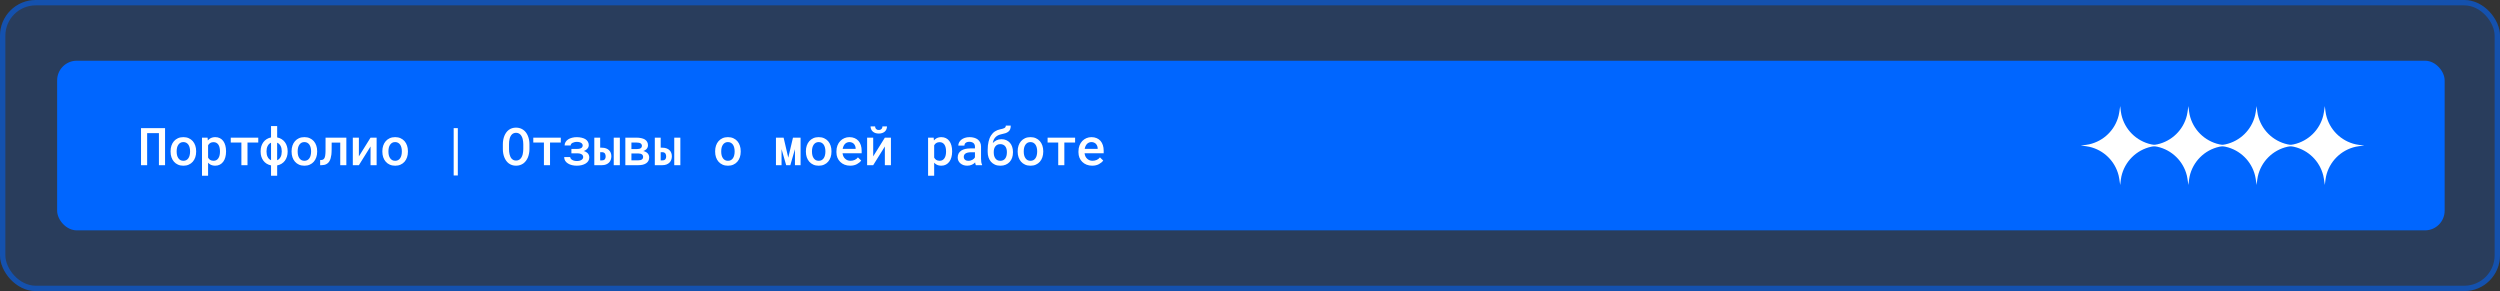 <svg width="1400" height="163" viewBox="0 0 1400 163" fill="none" xmlns="http://www.w3.org/2000/svg">
<rect x="0" y="0" width="1400" height="163" fill="#333333" stroke="none"/>
<rect width="1400" height="163" rx="20" fill="#0066FF" fill-opacity="0.2"/>
<rect x="1.5" y="1.5" width="1397" height="160" rx="18.5" stroke="#0066FF" stroke-opacity="0.5" stroke-width="3"/>
<rect x="32" y="34" width="1337" height="95" rx="11" fill="#0066FF"/>
<path d="M92.431 92.5H88.997V74.547H82.4V92.5H78.966V71.754H92.431V92.5ZM95.523 84.649C95.523 83.528 95.685 82.493 96.008 81.543C96.331 80.584 96.801 79.752 97.418 79.049C98.026 78.347 98.772 77.796 99.656 77.397C100.539 76.998 101.546 76.798 102.676 76.798C103.807 76.798 104.813 76.998 105.697 77.397C106.59 77.796 107.345 78.347 107.962 79.049C108.57 79.752 109.036 80.584 109.359 81.543C109.682 82.493 109.843 83.528 109.843 84.649V84.948C109.843 86.079 109.682 87.119 109.359 88.069C109.036 89.019 108.57 89.845 107.962 90.548C107.354 91.251 106.604 91.802 105.711 92.201C104.828 92.6 103.826 92.799 102.705 92.799C101.574 92.799 100.563 92.6 99.67 92.201C98.777 91.802 98.026 91.251 97.418 90.548C96.801 89.845 96.331 89.019 96.008 88.069C95.685 87.119 95.523 86.079 95.523 84.948V84.649ZM98.929 84.948C98.929 85.642 99 86.297 99.143 86.915C99.295 87.532 99.527 88.073 99.841 88.539C100.145 89.004 100.534 89.375 101.009 89.65C101.484 89.916 102.049 90.049 102.705 90.049C103.341 90.049 103.897 89.916 104.372 89.65C104.847 89.375 105.236 89.004 105.54 88.539C105.844 88.073 106.067 87.532 106.21 86.915C106.362 86.297 106.438 85.642 106.438 84.948V84.649C106.438 83.975 106.362 83.329 106.21 82.711C106.058 82.094 105.835 81.552 105.54 81.087C105.227 80.622 104.832 80.251 104.358 79.976C103.892 79.7 103.332 79.562 102.676 79.562C102.03 79.562 101.47 79.7 100.995 79.976C100.529 80.251 100.145 80.622 99.841 81.087C99.527 81.552 99.295 82.094 99.143 82.711C99 83.329 98.929 83.975 98.929 84.649V84.948ZM113.121 98.427V77.083H116.256L116.384 78.665C116.593 78.408 116.821 78.176 117.068 77.967C117.315 77.758 117.581 77.577 117.866 77.425C118.236 77.226 118.644 77.074 119.091 76.969C119.537 76.855 120.012 76.798 120.516 76.798C121.504 76.798 122.373 76.988 123.123 77.368C123.883 77.748 124.52 78.285 125.033 78.978C125.536 79.672 125.921 80.503 126.187 81.472C126.453 82.431 126.586 83.49 126.586 84.649V84.948C126.586 86.06 126.453 87.095 126.187 88.055C125.93 89.014 125.545 89.84 125.033 90.534C124.52 91.237 123.888 91.788 123.137 92.186C122.387 92.585 121.527 92.785 120.559 92.785C120.008 92.785 119.499 92.728 119.034 92.614C118.578 92.5 118.155 92.334 117.766 92.115C117.538 91.982 117.319 91.83 117.11 91.659C116.901 91.488 116.707 91.303 116.526 91.104V98.427H113.121ZM123.18 84.649C123.18 83.956 123.109 83.305 122.967 82.697C122.834 82.08 122.625 81.543 122.34 81.087C122.045 80.631 121.67 80.27 121.214 80.004C120.758 79.738 120.212 79.605 119.575 79.605C119.224 79.605 118.896 79.643 118.592 79.719C118.288 79.795 118.018 79.904 117.78 80.047C117.505 80.199 117.262 80.389 117.053 80.617C116.854 80.845 116.678 81.101 116.526 81.386V88.24C116.659 88.506 116.821 88.748 117.011 88.966C117.201 89.185 117.419 89.375 117.666 89.536C117.923 89.688 118.212 89.812 118.535 89.907C118.858 89.992 119.214 90.035 119.604 90.035C120.24 90.035 120.782 89.902 121.228 89.636C121.684 89.361 122.055 88.99 122.34 88.525C122.634 88.05 122.848 87.508 122.981 86.9C123.114 86.283 123.18 85.632 123.18 84.948V84.649ZM144.625 79.819H138.598V92.5H135.178V79.819H129.222V77.083H144.625V79.819ZM145.95 84.649C145.95 83.68 146.079 82.768 146.335 81.913C146.601 81.058 146.986 80.289 147.489 79.605C147.983 78.94 148.591 78.38 149.313 77.924C150.035 77.468 150.857 77.145 151.778 76.955V70.614H155.212V76.955C156.143 77.135 156.969 77.454 157.691 77.91C158.422 78.366 159.04 78.931 159.543 79.605C160.047 80.28 160.427 81.049 160.683 81.913C160.949 82.768 161.082 83.68 161.082 84.649V84.948C161.082 85.927 160.949 86.843 160.683 87.698C160.417 88.553 160.037 89.318 159.543 89.992C159.04 90.667 158.422 91.232 157.691 91.688C156.96 92.144 156.133 92.457 155.212 92.628V98.427H151.778V92.614C150.857 92.433 150.035 92.115 149.313 91.659C148.591 91.203 147.983 90.643 147.489 89.978C146.986 89.304 146.601 88.544 146.335 87.698C146.079 86.843 145.95 85.927 145.95 84.948V84.649ZM149.256 84.948C149.256 85.48 149.303 85.993 149.398 86.487C149.493 86.981 149.65 87.437 149.869 87.855C150.068 88.273 150.325 88.643 150.638 88.966C150.961 89.28 151.341 89.527 151.778 89.707V79.919C151.35 80.099 150.975 80.351 150.652 80.674C150.339 80.987 150.082 81.348 149.883 81.757C149.664 82.175 149.503 82.631 149.398 83.124C149.303 83.609 149.256 84.117 149.256 84.649V84.948ZM157.777 84.649C157.777 84.117 157.724 83.609 157.62 83.124C157.525 82.631 157.368 82.175 157.15 81.757C156.931 81.339 156.66 80.973 156.337 80.66C156.014 80.337 155.635 80.085 155.198 79.904V89.736C155.635 89.555 156.014 89.308 156.337 88.995C156.66 88.672 156.931 88.302 157.15 87.883C157.368 87.466 157.525 87.01 157.62 86.516C157.724 86.012 157.777 85.49 157.777 84.948V84.649ZM163.291 84.649C163.291 83.528 163.453 82.493 163.776 81.543C164.099 80.584 164.569 79.752 165.186 79.049C165.794 78.347 166.54 77.796 167.423 77.397C168.307 76.998 169.314 76.798 170.444 76.798C171.574 76.798 172.581 76.998 173.465 77.397C174.357 77.796 175.113 78.347 175.73 79.049C176.338 79.752 176.803 80.584 177.126 81.543C177.449 82.493 177.611 83.528 177.611 84.649V84.948C177.611 86.079 177.449 87.119 177.126 88.069C176.803 89.019 176.338 89.845 175.73 90.548C175.122 91.251 174.372 91.802 173.479 92.201C172.595 92.6 171.593 92.799 170.472 92.799C169.342 92.799 168.33 92.6 167.438 92.201C166.545 91.802 165.794 91.251 165.186 90.548C164.569 89.845 164.099 89.019 163.776 88.069C163.453 87.119 163.291 86.079 163.291 84.948V84.649ZM166.697 84.948C166.697 85.642 166.768 86.297 166.91 86.915C167.062 87.532 167.295 88.073 167.608 88.539C167.912 89.004 168.302 89.375 168.777 89.65C169.252 89.916 169.817 90.049 170.472 90.049C171.109 90.049 171.665 89.916 172.139 89.65C172.614 89.375 173.004 89.004 173.308 88.539C173.612 88.073 173.835 87.532 173.978 86.915C174.13 86.297 174.206 85.642 174.206 84.948V84.649C174.206 83.975 174.13 83.329 173.978 82.711C173.826 82.094 173.602 81.552 173.308 81.087C172.994 80.622 172.6 80.251 172.125 79.976C171.66 79.7 171.099 79.562 170.444 79.562C169.798 79.562 169.238 79.7 168.763 79.976C168.297 80.251 167.912 80.622 167.608 81.087C167.295 81.552 167.062 82.094 166.91 82.711C166.768 83.329 166.697 83.975 166.697 84.649V84.948ZM193.954 77.083V92.5H190.535V79.862H185.733L185.719 83.666C185.719 84.188 185.705 84.697 185.676 85.191C185.657 85.684 185.624 86.15 185.576 86.587C185.481 87.328 185.344 88.007 185.163 88.624C184.992 89.232 184.769 89.769 184.493 90.234C184.047 90.985 183.458 91.55 182.727 91.93C181.995 92.31 181.088 92.5 180.005 92.5H179.279V89.622L179.791 89.608C180.314 89.608 180.737 89.494 181.06 89.266C181.392 89.038 181.653 88.681 181.843 88.197C181.938 87.931 182.019 87.622 182.085 87.271C182.152 86.919 182.199 86.53 182.228 86.103C182.256 85.751 182.275 85.376 182.285 84.977C182.294 84.568 182.299 84.131 182.299 83.666L182.313 77.083H193.954ZM207.505 77.083H210.911V92.5H207.505V82.027L200.979 92.5H197.574V77.083H200.979V87.57L207.505 77.083ZM214.117 84.649C214.117 83.528 214.279 82.493 214.601 81.543C214.924 80.584 215.395 79.752 216.012 79.049C216.62 78.347 217.366 77.796 218.249 77.397C219.132 76.998 220.139 76.798 221.27 76.798C222.4 76.798 223.407 76.998 224.29 77.397C225.183 77.796 225.938 78.347 226.556 79.049C227.164 79.752 227.629 80.584 227.952 81.543C228.275 82.493 228.437 83.528 228.437 84.649V84.948C228.437 86.079 228.275 87.119 227.952 88.069C227.629 89.019 227.164 89.845 226.556 90.548C225.948 91.251 225.198 91.802 224.305 92.201C223.421 92.6 222.419 92.799 221.298 92.799C220.168 92.799 219.156 92.6 218.263 92.201C217.37 91.802 216.62 91.251 216.012 90.548C215.395 89.845 214.924 89.019 214.601 88.069C214.279 87.119 214.117 86.079 214.117 84.948V84.649ZM217.522 84.948C217.522 85.642 217.594 86.297 217.736 86.915C217.888 87.532 218.121 88.073 218.434 88.539C218.738 89.004 219.128 89.375 219.603 89.65C220.078 89.916 220.643 90.049 221.298 90.049C221.935 90.049 222.49 89.916 222.965 89.65C223.44 89.375 223.83 89.004 224.134 88.539C224.438 88.073 224.661 87.532 224.803 86.915C224.955 86.297 225.031 85.642 225.031 84.948V84.649C225.031 83.975 224.955 83.329 224.803 82.711C224.651 82.094 224.428 81.552 224.134 81.087C223.82 80.622 223.426 80.251 222.951 79.976C222.486 79.7 221.925 79.562 221.27 79.562C220.624 79.562 220.063 79.7 219.588 79.976C219.123 80.251 218.738 80.622 218.434 81.087C218.121 81.552 217.888 82.094 217.736 82.711C217.594 83.329 217.522 83.975 217.522 84.649V84.948ZM256.379 98.271H254.056V71.754H256.379V98.271ZM296.489 83.509C296.489 84.345 296.413 85.153 296.261 85.931C296.119 86.71 295.91 87.447 295.634 88.14C295.34 88.833 294.974 89.475 294.537 90.064C294.1 90.643 293.597 91.142 293.027 91.56C292.476 91.94 291.863 92.239 291.189 92.457C290.524 92.676 289.793 92.785 288.995 92.785C288.168 92.785 287.408 92.671 286.715 92.443C286.031 92.206 285.418 91.883 284.877 91.474C284.326 91.056 283.842 90.553 283.424 89.964C283.015 89.375 282.673 88.729 282.398 88.026C282.132 87.352 281.932 86.634 281.799 85.874C281.666 85.105 281.6 84.317 281.6 83.509V80.774C281.6 79.928 281.671 79.111 281.813 78.323C281.956 77.534 282.17 76.789 282.455 76.086C282.73 75.411 283.067 74.794 283.466 74.234C283.875 73.664 284.354 73.17 284.905 72.752C285.437 72.343 286.041 72.03 286.715 71.811C287.399 71.583 288.149 71.469 288.966 71.469C289.793 71.469 290.553 71.583 291.246 71.811C291.939 72.039 292.562 72.358 293.112 72.766C293.663 73.174 294.143 73.654 294.552 74.205C294.96 74.756 295.302 75.359 295.577 76.015C295.881 76.718 296.109 77.473 296.261 78.28C296.413 79.078 296.489 79.909 296.489 80.774V83.509ZM293.041 80.745C293.032 80.223 292.998 79.71 292.942 79.206C292.894 78.703 292.809 78.223 292.685 77.767C292.543 77.245 292.353 76.77 292.115 76.342C291.887 75.905 291.607 75.535 291.274 75.231C290.98 74.965 290.643 74.756 290.263 74.604C289.883 74.452 289.451 74.376 288.966 74.376C288.501 74.376 288.083 74.452 287.712 74.604C287.342 74.746 287.019 74.946 286.743 75.202C286.411 75.516 286.131 75.891 285.903 76.328C285.675 76.755 285.499 77.235 285.376 77.767C285.262 78.223 285.176 78.707 285.119 79.221C285.072 79.724 285.048 80.232 285.048 80.745V83.509C285.048 84.013 285.072 84.511 285.119 85.005C285.167 85.499 285.247 85.974 285.361 86.43C285.485 86.943 285.651 87.423 285.86 87.869C286.079 88.306 286.34 88.677 286.644 88.981C286.938 89.266 287.275 89.494 287.655 89.665C288.045 89.826 288.491 89.907 288.995 89.907C289.479 89.907 289.916 89.826 290.306 89.665C290.705 89.503 291.046 89.285 291.331 89.009C291.664 88.696 291.939 88.325 292.158 87.898C292.386 87.461 292.566 86.981 292.699 86.459C292.813 86.003 292.894 85.528 292.942 85.034C292.998 84.53 293.032 84.022 293.041 83.509V80.745ZM314.044 79.819H308.017V92.5H304.597V79.819H298.641V77.083H314.044V79.819ZM315.94 87.941H319.331C319.331 88.235 319.416 88.52 319.587 88.795C319.768 89.061 320.024 89.294 320.357 89.494C320.68 89.703 321.069 89.869 321.525 89.992C321.981 90.116 322.489 90.177 323.05 90.177C323.61 90.177 324.109 90.121 324.546 90.007C324.992 89.883 325.367 89.722 325.671 89.522C325.966 89.323 326.189 89.095 326.341 88.838C326.502 88.572 326.583 88.292 326.583 87.998C326.583 87.674 326.521 87.39 326.398 87.143C326.284 86.896 326.118 86.691 325.899 86.53C325.738 86.397 325.543 86.288 325.315 86.202C325.097 86.107 324.85 86.031 324.574 85.974C324.356 85.936 324.123 85.908 323.876 85.889C323.638 85.87 323.387 85.86 323.121 85.86H319.986V83.395H323.121C323.377 83.395 323.619 83.386 323.847 83.367C324.075 83.348 324.284 83.319 324.474 83.281C324.731 83.224 324.959 83.153 325.158 83.068C325.367 82.982 325.548 82.882 325.7 82.768C325.899 82.607 326.051 82.417 326.156 82.198C326.26 81.98 326.312 81.738 326.312 81.472C326.312 81.215 326.246 80.963 326.113 80.717C325.98 80.47 325.785 80.251 325.529 80.061C325.253 79.881 324.907 79.733 324.489 79.619C324.08 79.505 323.6 79.448 323.05 79.448C322.565 79.448 322.114 79.501 321.696 79.605C321.278 79.7 320.912 79.833 320.599 80.004C320.276 80.175 320.024 80.384 319.844 80.631C319.663 80.878 319.573 81.153 319.573 81.457H316.182C316.182 80.736 316.362 80.09 316.723 79.52C317.084 78.94 317.573 78.446 318.191 78.038C318.799 77.648 319.511 77.349 320.328 77.14C321.154 76.922 322.028 76.812 322.95 76.812C323.947 76.812 324.864 76.912 325.7 77.112C326.536 77.302 327.253 77.582 327.851 77.952C328.44 78.332 328.896 78.802 329.219 79.363C329.552 79.914 329.718 80.56 329.718 81.301C329.718 81.738 329.618 82.156 329.419 82.555C329.219 82.944 328.939 83.296 328.578 83.609C328.369 83.799 328.127 83.975 327.851 84.136C327.576 84.298 327.277 84.44 326.954 84.564C327.372 84.697 327.747 84.853 328.079 85.034C328.412 85.214 328.706 85.423 328.963 85.661C329.295 85.974 329.552 86.34 329.732 86.758C329.913 87.176 330.003 87.641 330.003 88.154C330.003 88.886 329.822 89.541 329.461 90.121C329.1 90.691 328.606 91.17 327.979 91.56C327.353 91.959 326.607 92.263 325.742 92.472C324.888 92.68 323.957 92.785 322.95 92.785C322.057 92.785 321.178 92.685 320.314 92.486C319.449 92.277 318.69 91.959 318.034 91.531C317.407 91.151 316.899 90.662 316.51 90.064C316.13 89.465 315.94 88.757 315.94 87.941ZM336.102 82.711H337.042C337.925 82.711 338.7 82.835 339.365 83.082C340.029 83.329 340.585 83.666 341.032 84.093C341.478 84.521 341.811 85.029 342.029 85.618C342.247 86.207 342.357 86.839 342.357 87.513C342.357 88.207 342.247 88.857 342.029 89.465C341.811 90.073 341.478 90.6 341.032 91.047C340.585 91.493 340.029 91.849 339.365 92.115C338.7 92.372 337.925 92.5 337.042 92.5H332.81V77.083H336.102V82.711ZM347.116 92.5H343.696V77.083H347.116V92.5ZM336.102 85.219V89.807H337.042C337.479 89.807 337.835 89.745 338.111 89.622C338.396 89.489 338.614 89.318 338.766 89.109C338.918 88.909 339.023 88.681 339.08 88.425C339.137 88.159 339.165 87.893 339.165 87.627C339.165 87.352 339.137 87.071 339.08 86.786C339.023 86.501 338.918 86.24 338.766 86.003C338.614 85.775 338.396 85.59 338.111 85.447C337.835 85.295 337.479 85.219 337.042 85.219H336.102ZM350.194 92.5V77.083H356.449C357.427 77.083 358.311 77.174 359.099 77.354C359.897 77.525 360.576 77.781 361.137 78.123C361.697 78.475 362.125 78.921 362.419 79.463C362.723 79.995 362.875 80.626 362.875 81.358C362.875 81.785 362.794 82.189 362.633 82.569C362.471 82.949 362.234 83.291 361.92 83.595C361.711 83.794 361.464 83.98 361.179 84.15C360.894 84.312 360.581 84.454 360.239 84.578L360.382 84.606C360.894 84.73 361.341 84.906 361.721 85.134C362.11 85.352 362.443 85.609 362.718 85.903C362.994 86.216 363.198 86.558 363.331 86.929C363.473 87.299 363.545 87.694 363.545 88.112C363.545 88.843 363.402 89.484 363.117 90.035C362.842 90.576 362.443 91.028 361.92 91.389C361.398 91.759 360.757 92.039 359.997 92.229C359.246 92.41 358.391 92.5 357.432 92.5H350.194ZM353.599 85.931V89.779H357.432C357.907 89.779 358.315 89.736 358.657 89.65C359.009 89.555 359.294 89.427 359.512 89.266C359.721 89.104 359.878 88.905 359.983 88.667C360.087 88.43 360.139 88.159 360.139 87.855C360.139 87.561 360.087 87.299 359.983 87.071C359.878 86.834 359.721 86.634 359.512 86.473C359.294 86.302 359.009 86.169 358.657 86.074C358.315 85.979 357.907 85.931 357.432 85.931H353.599ZM353.599 83.481H356.577C357.109 83.481 357.57 83.438 357.959 83.353C358.349 83.257 358.662 83.115 358.9 82.925C359.09 82.783 359.232 82.612 359.327 82.412C359.422 82.213 359.47 81.98 359.47 81.714C359.47 81.4 359.408 81.13 359.284 80.902C359.17 80.664 358.99 80.465 358.743 80.303C358.505 80.142 358.192 80.023 357.803 79.947C357.413 79.862 356.962 79.819 356.449 79.819H353.599V83.481ZM369.986 82.711H370.926C371.809 82.711 372.583 82.835 373.248 83.082C373.913 83.329 374.469 83.666 374.915 84.093C375.362 84.521 375.694 85.029 375.913 85.618C376.131 86.207 376.241 86.839 376.241 87.513C376.241 88.207 376.131 88.857 375.913 89.465C375.694 90.073 375.362 90.6 374.915 91.047C374.469 91.493 373.913 91.849 373.248 92.115C372.583 92.372 371.809 92.5 370.926 92.5H366.694V77.083H369.986V82.711ZM381 92.5H377.58V77.083H381V92.5ZM369.986 85.219V89.807H370.926C371.363 89.807 371.719 89.745 371.995 89.622C372.28 89.489 372.498 89.318 372.65 89.109C372.802 88.909 372.906 88.681 372.963 88.425C373.02 88.159 373.049 87.893 373.049 87.627C373.049 87.352 373.02 87.071 372.963 86.786C372.906 86.501 372.802 86.24 372.65 86.003C372.498 85.775 372.28 85.59 371.995 85.447C371.719 85.295 371.363 85.219 370.926 85.219H369.986ZM400.478 84.649C400.478 83.528 400.64 82.493 400.963 81.543C401.286 80.584 401.756 79.752 402.373 79.049C402.981 78.347 403.727 77.796 404.61 77.397C405.494 76.998 406.501 76.798 407.631 76.798C408.761 76.798 409.768 76.998 410.652 77.397C411.545 77.796 412.3 78.347 412.917 79.049C413.525 79.752 413.99 80.584 414.313 81.543C414.636 82.493 414.798 83.528 414.798 84.649V84.948C414.798 86.079 414.636 87.119 414.313 88.069C413.99 89.019 413.525 89.845 412.917 90.548C412.309 91.251 411.559 91.802 410.666 92.201C409.782 92.6 408.78 92.799 407.659 92.799C406.529 92.799 405.517 92.6 404.625 92.201C403.732 91.802 402.981 91.251 402.373 90.548C401.756 89.845 401.286 89.019 400.963 88.069C400.64 87.119 400.478 86.079 400.478 84.948V84.649ZM403.884 84.948C403.884 85.642 403.955 86.297 404.097 86.915C404.249 87.532 404.482 88.073 404.796 88.539C405.099 89.004 405.489 89.375 405.964 89.65C406.439 89.916 407.004 90.049 407.659 90.049C408.296 90.049 408.852 89.916 409.327 89.65C409.801 89.375 410.191 89.004 410.495 88.539C410.799 88.073 411.022 87.532 411.165 86.915C411.317 86.297 411.393 85.642 411.393 84.948V84.649C411.393 83.975 411.317 83.329 411.165 82.711C411.013 82.094 410.789 81.552 410.495 81.087C410.181 80.622 409.787 80.251 409.312 79.976C408.847 79.7 408.286 79.562 407.631 79.562C406.985 79.562 406.425 79.7 405.95 79.976C405.484 80.251 405.099 80.622 404.796 81.087C404.482 81.552 404.249 82.094 404.097 82.711C403.955 83.329 403.884 83.975 403.884 84.649V84.948ZM441.429 88.297L444.065 77.083H448.326V92.5H445.177V83.523L442.583 92.5H440.261L437.668 83.509V92.5H434.533V77.083H438.822L441.429 88.297ZM451.304 84.649C451.304 83.528 451.466 82.493 451.788 81.543C452.111 80.584 452.582 79.752 453.199 79.049C453.807 78.347 454.553 77.796 455.436 77.397C456.319 76.998 457.326 76.798 458.457 76.798C459.587 76.798 460.594 76.998 461.477 77.397C462.37 77.796 463.125 78.347 463.743 79.049C464.351 79.752 464.816 80.584 465.139 81.543C465.462 82.493 465.624 83.528 465.624 84.649V84.948C465.624 86.079 465.462 87.119 465.139 88.069C464.816 89.019 464.351 89.845 463.743 90.548C463.135 91.251 462.385 91.802 461.492 92.201C460.608 92.6 459.606 92.799 458.485 92.799C457.355 92.799 456.343 92.6 455.45 92.201C454.557 91.802 453.807 91.251 453.199 90.548C452.582 89.845 452.111 89.019 451.788 88.069C451.466 87.119 451.304 86.079 451.304 84.948V84.649ZM454.709 84.948C454.709 85.642 454.781 86.297 454.923 86.915C455.075 87.532 455.308 88.073 455.621 88.539C455.925 89.004 456.315 89.375 456.79 89.65C457.265 89.916 457.83 90.049 458.485 90.049C459.122 90.049 459.677 89.916 460.152 89.65C460.627 89.375 461.017 89.004 461.321 88.539C461.625 88.073 461.848 87.532 461.99 86.915C462.142 86.297 462.218 85.642 462.218 84.948V84.649C462.218 83.975 462.142 83.329 461.99 82.711C461.838 82.094 461.615 81.552 461.321 81.087C461.007 80.622 460.613 80.251 460.138 79.976C459.673 79.7 459.112 79.562 458.457 79.562C457.811 79.562 457.25 79.7 456.775 79.976C456.31 80.251 455.925 80.622 455.621 81.087C455.308 81.552 455.075 82.094 454.923 82.711C454.781 83.329 454.709 83.975 454.709 84.649V84.948ZM476.068 92.785C474.928 92.785 473.884 92.595 472.934 92.215C471.993 91.835 471.186 91.308 470.511 90.633C469.837 89.969 469.315 89.185 468.944 88.282C468.583 87.371 468.403 86.387 468.403 85.333V84.749C468.403 83.543 468.593 82.45 468.973 81.472C469.353 80.493 469.875 79.657 470.54 78.964C471.205 78.271 471.974 77.739 472.848 77.368C473.732 76.988 474.672 76.798 475.669 76.798C476.781 76.798 477.764 76.988 478.619 77.368C479.474 77.739 480.191 78.256 480.77 78.921C481.35 79.596 481.787 80.398 482.081 81.329C482.376 82.26 482.523 83.276 482.523 84.378V85.846H471.837V85.917C471.941 86.592 472.103 87.157 472.321 87.613C472.539 88.069 472.839 88.477 473.219 88.838C473.599 89.218 474.045 89.513 474.558 89.722C475.08 89.93 475.65 90.035 476.268 90.035C477.113 90.035 477.902 89.874 478.633 89.551C479.364 89.218 479.968 88.748 480.443 88.14L482.266 89.907C481.753 90.648 480.965 91.313 479.901 91.902C478.847 92.49 477.569 92.785 476.068 92.785ZM475.655 79.562C475.171 79.562 474.719 79.653 474.302 79.833C473.893 80.004 473.527 80.251 473.204 80.574C472.881 80.906 472.611 81.305 472.392 81.771C472.174 82.236 472.012 82.764 471.908 83.353H479.16V83.124C479.16 82.678 479.08 82.236 478.918 81.799C478.757 81.353 478.529 80.963 478.234 80.631C477.949 80.308 477.588 80.052 477.151 79.862C476.724 79.662 476.225 79.562 475.655 79.562ZM495.518 77.083H498.923V92.5H495.518V82.027L488.992 92.5H485.587V77.083H488.992V87.57L495.518 77.083ZM496.715 70.771C496.715 71.36 496.606 71.906 496.387 72.41C496.178 72.904 495.879 73.326 495.489 73.678C495.081 74.029 494.592 74.305 494.022 74.504C493.461 74.694 492.83 74.789 492.127 74.789C491.414 74.789 490.773 74.694 490.203 74.504C489.643 74.305 489.163 74.029 488.764 73.678C488.365 73.326 488.057 72.904 487.838 72.41C487.62 71.916 487.51 71.37 487.51 70.771H490.061C490.061 71.037 490.099 71.294 490.175 71.541C490.26 71.778 490.384 71.992 490.545 72.182C490.707 72.362 490.916 72.51 491.172 72.624C491.438 72.728 491.756 72.78 492.127 72.78C492.488 72.78 492.797 72.728 493.053 72.624C493.309 72.51 493.523 72.358 493.694 72.168C493.856 71.987 493.974 71.778 494.05 71.541C494.126 71.294 494.164 71.037 494.164 70.771H496.715ZM519.727 98.427V77.083H522.862L522.99 78.665C523.199 78.408 523.427 78.176 523.674 77.967C523.921 77.758 524.187 77.577 524.472 77.425C524.842 77.226 525.251 77.074 525.697 76.969C526.144 76.855 526.619 76.798 527.122 76.798C528.11 76.798 528.979 76.988 529.73 77.368C530.489 77.748 531.126 78.285 531.639 78.978C532.142 79.672 532.527 80.503 532.793 81.472C533.059 82.431 533.192 83.49 533.192 84.649V84.948C533.192 86.06 533.059 87.095 532.793 88.055C532.536 89.014 532.152 89.84 531.639 90.534C531.126 91.237 530.494 91.788 529.744 92.186C528.993 92.585 528.134 92.785 527.165 92.785C526.614 92.785 526.106 92.728 525.64 92.614C525.184 92.5 524.762 92.334 524.372 92.115C524.144 91.982 523.926 91.83 523.717 91.659C523.508 91.488 523.313 91.303 523.133 91.104V98.427H519.727ZM529.787 84.649C529.787 83.956 529.715 83.305 529.573 82.697C529.44 82.08 529.231 81.543 528.946 81.087C528.651 80.631 528.276 80.27 527.82 80.004C527.364 79.738 526.818 79.605 526.182 79.605C525.83 79.605 525.503 79.643 525.199 79.719C524.895 79.795 524.624 79.904 524.386 80.047C524.111 80.199 523.869 80.389 523.66 80.617C523.46 80.845 523.285 81.101 523.133 81.386V88.24C523.266 88.506 523.427 88.748 523.617 88.966C523.807 89.185 524.025 89.375 524.272 89.536C524.529 89.688 524.819 89.812 525.142 89.907C525.465 89.992 525.821 90.035 526.21 90.035C526.847 90.035 527.388 89.902 527.835 89.636C528.29 89.361 528.661 88.99 528.946 88.525C529.24 88.05 529.454 87.508 529.587 86.9C529.72 86.283 529.787 85.632 529.787 84.948V84.649ZM546.486 92.5C546.382 92.31 546.296 92.082 546.23 91.816C546.173 91.541 546.121 91.256 546.073 90.961C545.836 91.208 545.565 91.446 545.261 91.674C544.966 91.892 544.634 92.082 544.264 92.243C543.893 92.415 543.494 92.547 543.067 92.642C542.639 92.737 542.179 92.785 541.685 92.785C540.887 92.785 540.155 92.671 539.49 92.443C538.835 92.206 538.274 91.883 537.809 91.474C537.334 91.075 536.964 90.596 536.698 90.035C536.441 89.465 536.313 88.852 536.313 88.197C536.313 87.352 536.479 86.606 536.812 85.96C537.154 85.305 537.648 84.763 538.293 84.336C538.892 83.937 539.628 83.633 540.502 83.424C541.385 83.215 542.383 83.11 543.494 83.11H545.973V82.07C545.973 81.671 545.902 81.31 545.76 80.987C545.627 80.664 545.432 80.384 545.175 80.147C544.9 79.909 544.563 79.729 544.164 79.605C543.774 79.472 543.323 79.406 542.81 79.406C542.345 79.406 541.936 79.463 541.585 79.577C541.243 79.691 540.958 79.847 540.73 80.047C540.502 80.227 540.331 80.451 540.217 80.717C540.112 80.973 540.06 81.249 540.06 81.543H536.641C536.65 80.925 536.797 80.332 537.082 79.762C537.367 79.192 537.785 78.689 538.336 78.252C538.868 77.805 539.524 77.454 540.302 77.197C541.091 76.931 541.989 76.798 542.995 76.798C543.898 76.798 544.738 76.912 545.517 77.14C546.306 77.359 546.985 77.686 547.555 78.123C548.125 78.56 548.571 79.116 548.894 79.79C549.217 80.455 549.379 81.225 549.379 82.099V88.952C549.379 89.646 549.426 90.272 549.521 90.833C549.626 91.384 549.773 91.859 549.963 92.258V92.5H546.486ZM542.34 90.049C542.786 90.049 543.2 89.992 543.58 89.878C543.969 89.764 544.321 89.617 544.634 89.437C544.947 89.256 545.218 89.052 545.446 88.824C545.674 88.596 545.85 88.359 545.973 88.112V85.262H543.779C543.038 85.262 542.397 85.333 541.856 85.475C541.314 85.609 540.882 85.803 540.559 86.06C540.274 86.278 540.06 86.539 539.918 86.843C539.785 87.147 539.718 87.489 539.718 87.869C539.718 88.183 539.775 88.477 539.889 88.753C540.003 89.019 540.169 89.247 540.388 89.437C540.606 89.627 540.877 89.779 541.2 89.892C541.523 89.997 541.903 90.049 542.34 90.049ZM560.821 77.952C561.847 77.952 562.754 78.133 563.542 78.494C564.34 78.855 565.015 79.349 565.565 79.976C566.116 80.612 566.534 81.362 566.819 82.227C567.114 83.091 567.261 84.032 567.261 85.048V85.362C567.261 86.425 567.104 87.413 566.791 88.325C566.477 89.228 566.017 90.011 565.409 90.676C564.81 91.341 564.069 91.864 563.186 92.243C562.312 92.614 561.315 92.799 560.194 92.799C559.063 92.799 558.057 92.605 557.173 92.215C556.299 91.816 555.558 91.275 554.95 90.591C554.342 89.897 553.882 89.08 553.568 88.14C553.255 87.19 553.098 86.159 553.098 85.048V83.951C553.098 83.068 553.141 82.236 553.226 81.457C553.312 80.679 553.435 79.957 553.597 79.292C553.758 78.608 553.953 77.976 554.181 77.397C554.418 76.817 554.694 76.29 555.007 75.815C555.606 74.875 556.333 74.129 557.187 73.578C558.042 73.027 558.997 72.642 560.051 72.424C560.564 72.32 561.015 72.215 561.405 72.111C561.804 72.006 562.146 71.878 562.431 71.726C562.697 71.574 562.901 71.389 563.044 71.17C563.186 70.942 563.257 70.667 563.257 70.344H566.021C566.021 71.17 565.907 71.859 565.679 72.41C565.451 72.951 565.105 73.402 564.639 73.763C564.202 74.105 563.675 74.381 563.058 74.59C562.45 74.799 561.666 74.998 560.707 75.188C560.089 75.321 559.519 75.506 558.997 75.744C558.484 75.981 558.023 76.295 557.615 76.684C557.206 77.064 556.86 77.534 556.575 78.095C556.299 78.655 556.095 79.325 555.962 80.104C556.266 79.781 556.589 79.491 556.931 79.235C557.282 78.969 557.653 78.741 558.042 78.551C558.451 78.361 558.888 78.214 559.353 78.109C559.819 78.005 560.308 77.952 560.821 77.952ZM560.165 80.717C559.519 80.717 558.964 80.835 558.498 81.073C558.033 81.301 557.658 81.614 557.373 82.013C557.069 82.412 556.845 82.873 556.703 83.395C556.57 83.918 556.503 84.469 556.503 85.048V85.362C556.503 85.998 556.57 86.601 556.703 87.171C556.845 87.741 557.069 88.24 557.373 88.667C557.658 89.095 558.033 89.432 558.498 89.679C558.973 89.926 559.538 90.049 560.194 90.049C560.84 90.049 561.391 89.926 561.847 89.679C562.312 89.432 562.692 89.095 562.987 88.667C563.281 88.24 563.499 87.741 563.642 87.171C563.784 86.601 563.856 85.998 563.856 85.362V85.048C563.856 84.469 563.784 83.918 563.642 83.395C563.499 82.873 563.281 82.412 562.987 82.013C562.692 81.614 562.307 81.301 561.832 81.073C561.367 80.835 560.811 80.717 560.165 80.717ZM569.898 84.649C569.898 83.528 570.059 82.493 570.382 81.543C570.705 80.584 571.175 79.752 571.793 79.049C572.401 78.347 573.146 77.796 574.03 77.397C574.913 76.998 575.92 76.798 577.05 76.798C578.181 76.798 579.188 76.998 580.071 77.397C580.964 77.796 581.719 78.347 582.336 79.049C582.944 79.752 583.41 80.584 583.733 81.543C584.056 82.493 584.217 83.528 584.217 84.649V84.948C584.217 86.079 584.056 87.119 583.733 88.069C583.41 89.019 582.944 89.845 582.336 90.548C581.728 91.251 580.978 91.802 580.085 92.201C579.202 92.6 578.2 92.799 577.079 92.799C575.948 92.799 574.937 92.6 574.044 92.201C573.151 91.802 572.401 91.251 571.793 90.548C571.175 89.845 570.705 89.019 570.382 88.069C570.059 87.119 569.898 86.079 569.898 84.948V84.649ZM573.303 84.948C573.303 85.642 573.374 86.297 573.517 86.915C573.669 87.532 573.901 88.073 574.215 88.539C574.519 89.004 574.908 89.375 575.383 89.65C575.858 89.916 576.423 90.049 577.079 90.049C577.715 90.049 578.271 89.916 578.746 89.65C579.221 89.375 579.61 89.004 579.914 88.539C580.218 88.073 580.441 87.532 580.584 86.915C580.736 86.297 580.812 85.642 580.812 84.948V84.649C580.812 83.975 580.736 83.329 580.584 82.711C580.432 82.094 580.209 81.552 579.914 81.087C579.601 80.622 579.207 80.251 578.732 79.976C578.266 79.7 577.706 79.562 577.05 79.562C576.404 79.562 575.844 79.7 575.369 79.976C574.903 80.251 574.519 80.622 574.215 81.087C573.901 81.552 573.669 82.094 573.517 82.711C573.374 83.329 573.303 83.975 573.303 84.649V84.948ZM602.057 79.819H596.03V92.5H592.61V79.819H586.654V77.083H602.057V79.819ZM611.604 92.785C610.464 92.785 609.419 92.595 608.469 92.215C607.529 91.835 606.721 91.308 606.047 90.633C605.372 89.969 604.85 89.185 604.48 88.282C604.119 87.371 603.938 86.387 603.938 85.333V84.749C603.938 83.543 604.128 82.45 604.508 81.472C604.888 80.493 605.41 79.657 606.075 78.964C606.74 78.271 607.51 77.739 608.384 77.368C609.267 76.988 610.207 76.798 611.205 76.798C612.316 76.798 613.299 76.988 614.154 77.368C615.009 77.739 615.726 78.256 616.306 78.921C616.885 79.596 617.322 80.398 617.617 81.329C617.911 82.26 618.058 83.276 618.058 84.378V85.846H607.372V85.917C607.476 86.592 607.638 87.157 607.856 87.613C608.075 88.069 608.374 88.477 608.754 88.838C609.134 89.218 609.581 89.513 610.093 89.722C610.616 89.93 611.186 90.035 611.803 90.035C612.649 90.035 613.437 89.874 614.168 89.551C614.9 89.218 615.503 88.748 615.978 88.14L617.802 89.907C617.289 90.648 616.5 91.313 615.437 91.902C614.382 92.49 613.105 92.785 611.604 92.785ZM611.191 79.562C610.706 79.562 610.255 79.653 609.837 79.833C609.429 80.004 609.063 80.251 608.74 80.574C608.417 80.906 608.146 81.305 607.928 81.771C607.709 82.236 607.548 82.764 607.443 83.353H614.696V83.124C614.696 82.678 614.615 82.236 614.453 81.799C614.292 81.353 614.064 80.963 613.77 80.631C613.485 80.308 613.124 80.052 612.687 79.862C612.259 79.662 611.761 79.562 611.191 79.562Z" fill="white"/>
<path d="M1187.31 59.401C1187.59 61.855 1187.74 63.082 1187.97 64.159C1189.81 72.491 1196.32 78.999 1204.65 80.834C1205.73 81.071 1206.95 81.214 1209.41 81.5C1206.95 81.787 1205.73 81.93 1204.65 82.167C1196.32 84.002 1189.81 90.509 1187.97 98.841C1187.74 99.918 1187.59 101.145 1187.31 103.599L1187.22 103.008C1186.87 100.563 1186.7 99.341 1186.43 98.265C1184.43 90.221 1178.06 83.996 1169.97 82.184C1168.89 81.941 1167.66 81.794 1165.21 81.5C1167.66 81.206 1168.89 81.059 1169.97 80.817C1178.06 79.004 1184.43 72.779 1186.43 64.735C1186.7 63.66 1186.87 62.438 1187.22 59.993L1187.31 59.401Z" fill="white"/>
<path d="M1225.51 59.401C1225.79 61.855 1225.93 63.082 1226.17 64.159C1228.01 72.491 1234.51 78.999 1242.85 80.834C1243.92 81.071 1245.15 81.214 1247.6 81.5C1245.15 81.787 1243.92 81.93 1242.85 82.167C1234.51 84.002 1228.01 90.509 1226.17 98.841C1225.93 99.918 1225.79 101.145 1225.51 103.599L1225.42 103.008C1225.07 100.563 1224.89 99.341 1224.63 98.265C1222.63 90.221 1216.25 83.996 1208.17 82.184C1207.08 81.941 1205.86 81.794 1203.41 81.5C1205.86 81.206 1207.08 81.059 1208.17 80.817C1216.25 79.004 1222.63 72.779 1224.63 64.735C1224.89 63.66 1225.07 62.438 1225.42 59.993L1225.51 59.401Z" fill="white"/>
<path d="M1263.7 59.401C1263.99 61.855 1264.13 63.082 1264.37 64.159C1266.2 72.491 1272.71 78.999 1281.04 80.834C1282.12 81.071 1283.35 81.214 1285.8 81.5C1283.35 81.787 1282.12 81.93 1281.04 82.167C1272.71 84.002 1266.2 90.509 1264.37 98.841C1264.13 99.918 1263.99 101.145 1263.7 103.599L1263.62 103.008C1263.27 100.563 1263.09 99.341 1262.82 98.265C1260.82 90.221 1254.45 83.996 1246.36 82.184C1245.28 81.941 1244.06 81.794 1241.6 81.5C1244.06 81.206 1245.28 81.059 1246.36 80.817C1254.45 79.004 1260.82 72.779 1262.82 64.735C1263.09 63.66 1263.27 62.438 1263.62 59.993L1263.7 59.401Z" fill="white"/>
<path d="M1301.9 59.401C1302.19 61.855 1302.33 63.082 1302.57 64.159C1304.4 72.491 1310.91 78.999 1319.24 80.834C1320.32 81.071 1321.55 81.214 1324 81.5C1321.55 81.787 1320.32 81.93 1319.24 82.167C1310.91 84.002 1304.4 90.509 1302.57 98.841C1302.33 99.918 1302.19 101.145 1301.9 103.599L1301.82 103.008C1301.47 100.563 1301.29 99.341 1301.02 98.265C1299.02 90.221 1292.65 83.996 1284.56 82.184C1283.48 81.941 1282.25 81.794 1279.8 81.5C1282.25 81.206 1283.48 81.059 1284.56 80.817C1292.65 79.004 1299.02 72.779 1301.02 64.735C1301.29 63.66 1301.47 62.438 1301.82 59.993L1301.9 59.401Z" fill="white"/>
</svg>
